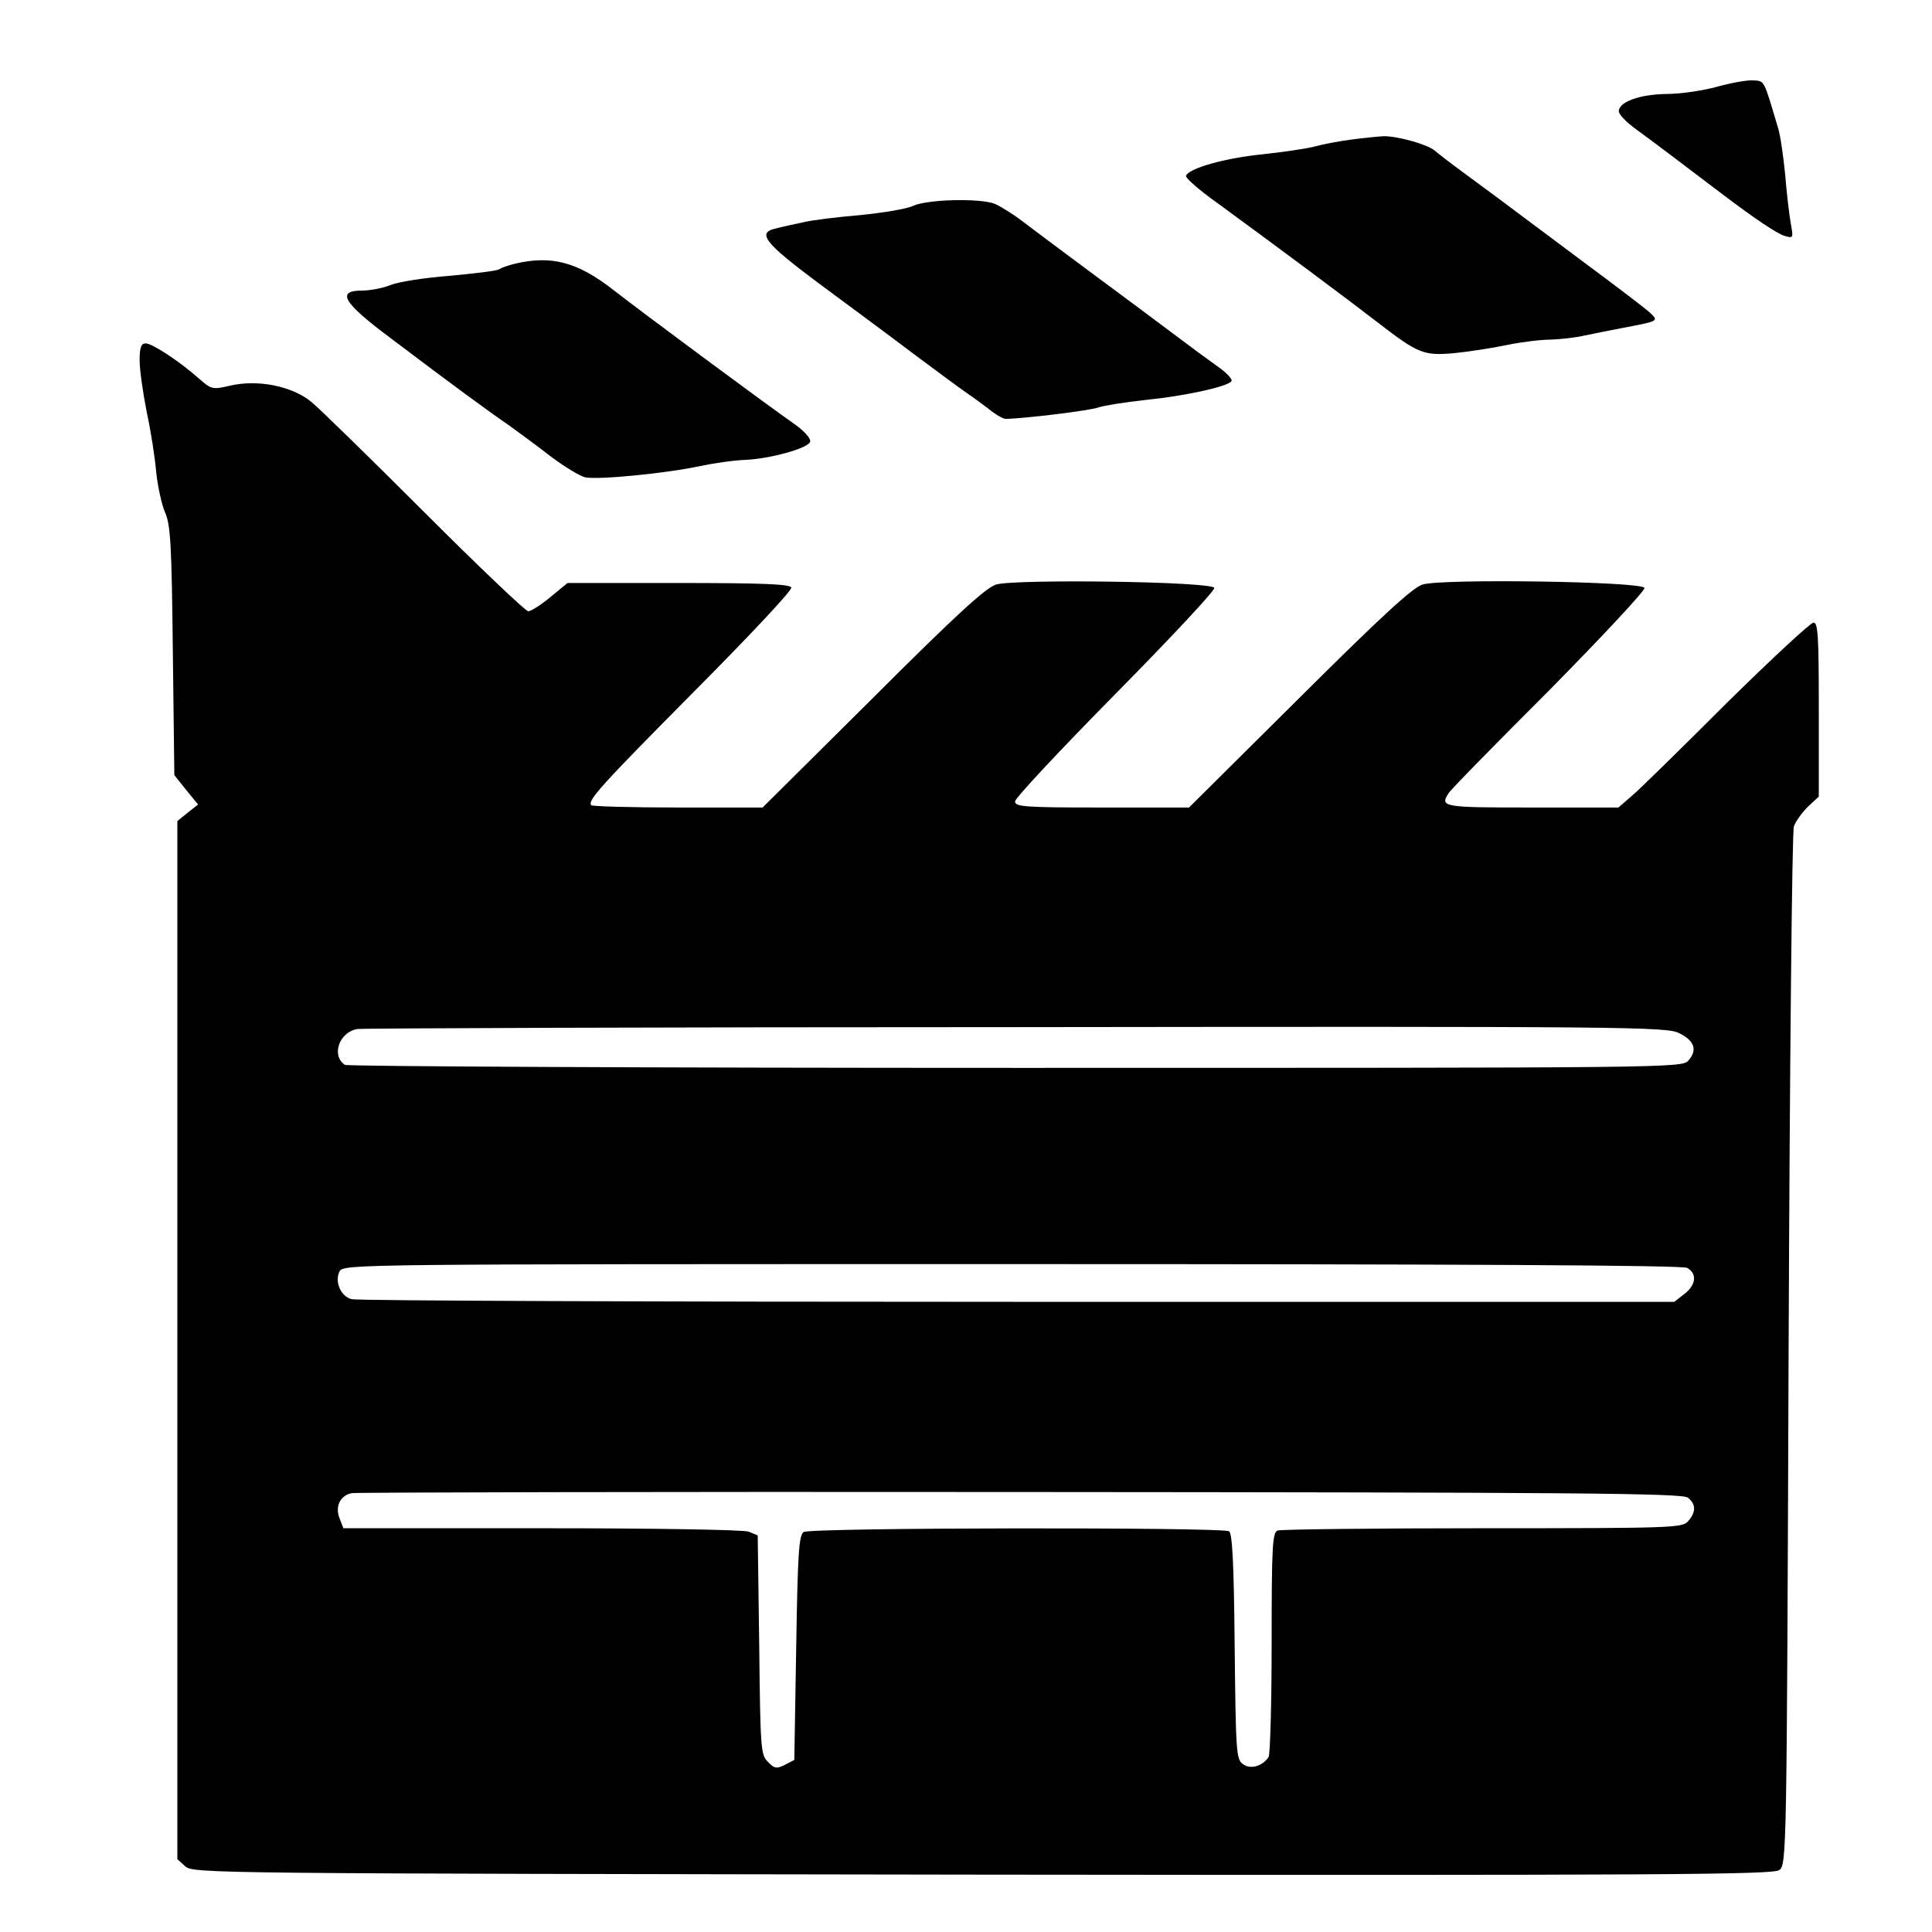 <?xml version="1.0" standalone="no"?>
<!DOCTYPE svg PUBLIC "-//W3C//DTD SVG 20010904//EN"
 "http://www.w3.org/TR/2001/REC-SVG-20010904/DTD/svg10.dtd">
<svg version="1.0" xmlns="http://www.w3.org/2000/svg"
 width="512pt" height="512pt" viewBox="0 0 512 512"
 preserveAspectRatio="xMidYMid meet">

<g transform="translate(0,512) scale(0.1,-0.1)"
fill="#000000" stroke="none">
<path d="M4550 4890 c-36 -10 -96 -19 -133 -19 -72 -1 -127 -21 -127 -46 0 -8
20 -29 45 -47 37 -27 125 -93 230 -173 83 -63 144 -104 164 -110 23 -7 24 -6
17 31 -4 22 -11 80 -15 130 -5 51 -13 107 -19 125 -39 131 -35 124 -67 126
-16 1 -59 -7 -95 -17z"/>
<path d="M3580 4750 c-30 -4 -73 -12 -95 -18 -22 -6 -85 -15 -140 -21 -99 -10
-195 -37 -202 -57 -2 -5 34 -37 79 -69 160 -117 343 -253 431 -321 105 -81
120 -87 200 -80 40 4 104 14 142 22 39 8 90 14 115 14 25 1 65 5 90 11 25 5
68 14 95 19 101 19 101 19 79 40 -10 10 -89 70 -174 133 -85 64 -180 134 -210
157 -30 22 -82 61 -115 85 -33 24 -66 50 -73 56 -20 17 -101 39 -136 38 -17
-1 -56 -5 -86 -9z"/>
<path d="M2421 4575 c-18 -9 -82 -19 -141 -25 -59 -5 -127 -13 -151 -19 -24
-5 -56 -12 -71 -16 -54 -11 -33 -38 112 -146 77 -57 192 -142 254 -189 63 -47
124 -92 136 -100 12 -8 38 -27 58 -42 19 -16 40 -28 47 -28 44 0 224 22 245
30 14 5 70 14 125 20 101 10 213 34 228 49 5 5 -11 22 -35 39 -24 17 -77 56
-118 87 -41 31 -138 103 -215 160 -77 57 -161 120 -186 139 -26 20 -59 40 -73
46 -40 15 -175 12 -215 -5z"/>
<path d="M1364 4421 c-17 -4 -36 -11 -42 -15 -7 -4 -66 -11 -131 -17 -66 -5
-135 -16 -155 -24 -19 -8 -54 -15 -76 -15 -70 0 -51 -32 75 -126 164 -124 265
-198 315 -232 25 -18 74 -54 110 -82 36 -27 77 -52 91 -55 33 -7 212 10 305
30 38 8 89 15 114 16 67 2 174 31 177 49 2 8 -16 28 -40 45 -76 53 -408 299
-482 357 -95 74 -164 92 -261 69z"/>
<path d="M370 4165 c0 -25 9 -87 19 -138 11 -50 22 -122 25 -159 4 -36 14 -84
23 -105 15 -32 18 -87 21 -367 l4 -330 31 -39 32 -39 -28 -22 -27 -22 0 -1375
0 -1376 21 -19 c21 -19 72 -19 2113 -22 1803 -2 2095 0 2111 12 20 14 20 38
25 1378 3 750 9 1374 14 1388 5 14 22 37 37 52 l29 27 0 230 c0 195 -2 231
-14 231 -8 0 -111 -96 -229 -212 -117 -117 -230 -228 -250 -245 l-38 -33 -229
0 c-236 0 -245 1 -221 38 4 8 124 130 266 272 141 143 255 265 253 272 -6 17
-534 25 -588 9 -26 -8 -107 -82 -327 -301 l-292 -290 -230 0 c-206 0 -231 2
-231 16 0 9 120 137 266 285 146 148 264 274 262 281 -6 17 -525 24 -578 9
-27 -8 -106 -80 -327 -301 l-292 -290 -224 0 c-123 0 -226 3 -230 6 -11 12 23
50 278 307 141 142 255 263 252 270 -3 9 -77 12 -298 12 l-295 0 -45 -37 c-25
-21 -52 -38 -59 -38 -7 0 -131 118 -274 261 -144 144 -279 276 -301 294 -51
42 -142 60 -215 43 -47 -11 -50 -10 -83 19 -53 47 -124 93 -141 93 -12 0 -16
-11 -16 -45z m4080 -1783 c41 -20 49 -45 24 -73 -17 -19 -52 -19 -1783 -19
-971 0 -1771 4 -1777 8 -37 25 -15 87 33 95 16 2 802 5 1748 5 1619 2 1722 1
1755 -16z m21 -622 c27 -15 24 -45 -7 -69 l-27 -21 -1741 0 c-957 0 -1751 3
-1764 7 -29 7 -46 47 -32 74 11 19 41 19 1781 19 1201 0 1777 -3 1790 -10z m2
-609 c22 -17 22 -39 0 -63 -15 -17 -45 -18 -544 -18 -290 0 -534 -3 -543 -6
-14 -5 -16 -41 -16 -298 0 -160 -4 -296 -8 -302 -16 -25 -49 -34 -68 -19 -18
12 -19 33 -22 311 -2 218 -6 301 -15 306 -18 11 -1109 10 -1127 -2 -13 -8 -16
-57 -20 -307 l-5 -297 -25 -13 c-22 -11 -28 -10 -45 8 -19 18 -20 35 -23 310
l-4 290 -24 10 c-15 5 -245 9 -550 9 l-524 0 -10 26 c-13 32 2 61 32 67 13 2
811 4 1774 3 1468 -1 1754 -3 1767 -15z"/>
</g>
</svg>
